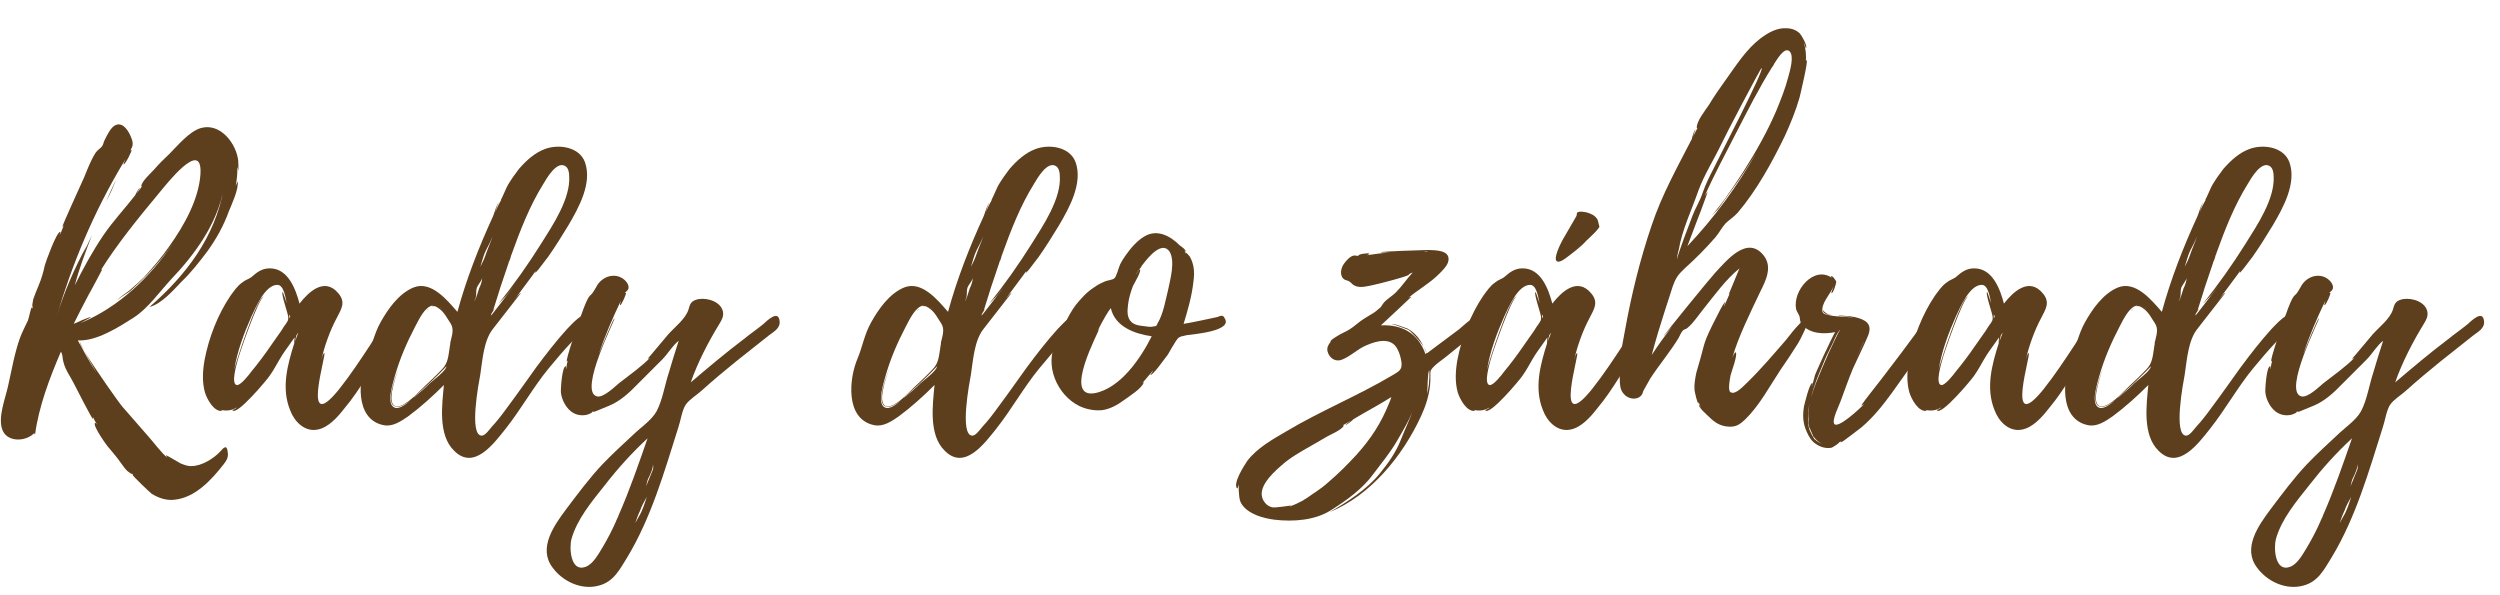 <svg xmlns="http://www.w3.org/2000/svg" xmlns:xlink="http://www.w3.org/1999/xlink" width="1920" zoomAndPan="magnify" viewBox="0 0 1440 342.75" height="457" preserveAspectRatio="xMidYMid meet" version="1.0"><defs><g/><clipPath id="8847f52f81"><path d="M 0.523 70 L 138 70 L 138 289 L 0.523 289 Z M 0.523 70 " clip-rule="nonzero"/></clipPath></defs><g clip-path="url(#8847f52f81)"><g fill="#5d3e1d" fill-opacity="1"><g transform="translate(0.525, 236.677)"><g><path d="M 115.164 -162.918 C 108.469 -160.973 101.77 -152.762 97.016 -148.008 C 93.992 -145.199 90.965 -142.176 88.156 -138.934 C 86.211 -136.773 81.242 -132.449 80.809 -129.426 C 81.027 -129.211 81.027 -129.211 81.242 -129.211 L 78.219 -125.32 C 78 -125.105 79.945 -128.344 80.16 -128.562 C 79.082 -128.129 77.352 -124.238 77.352 -124.238 C 71.305 -116.461 64.605 -109.332 58.988 -101.121 C 52.723 -91.828 47.535 -82.324 42.566 -72.383 C 45.16 -82.324 48.832 -91.828 52.504 -101.336 L 47.32 -90.316 L 49.48 -95.285 C 42.352 -82.105 36.301 -68.277 31.977 -54.016 C 40.621 -83.188 52.723 -113.652 71.734 -144.984 C 71.086 -143.688 70.438 -141.957 70.656 -141.957 C 71.52 -141.742 75.84 -150.168 75.191 -150.383 L 74.543 -149.953 C 75.84 -152.328 76.488 -153.625 75.191 -157.082 C 73.895 -160.539 70.656 -166.59 66.117 -164.645 C 63.309 -163.566 60.934 -158.379 59.852 -156.219 C 59.203 -155.137 58.988 -153.41 58.34 -152.547 C 57.473 -151.25 55.961 -150.602 54.664 -148.871 C 51.855 -144.551 49.914 -139.363 47.969 -134.613 C 46.887 -132.02 35.004 -106.305 35.434 -106.09 C 35.867 -106.305 36.082 -106.738 36.301 -107.172 C 35.652 -105.227 34.789 -103.281 33.922 -101.336 C 33.707 -101.555 34.57 -103.066 34.141 -103.066 C 32.195 -103.496 25.711 -85.562 25.281 -83.836 C 24.414 -79.73 23.336 -76.055 21.605 -71.953 C 20.527 -69.359 19.445 -66.766 18.582 -64.172 C 18.582 -63.957 17.5 -58.555 18.367 -60.5 C 18.367 -59.852 18.148 -59.418 17.934 -58.77 C 17.934 -58.988 17.934 -59.418 17.719 -59.637 C 17.285 -59.418 15.988 -52.938 15.559 -52.074 C 14.043 -48.832 12.316 -45.59 11.02 -42.133 C 7.777 -33.059 6.266 -23.77 4.105 -14.262 C 2.594 -7.129 -2.16 4.32 1.082 11.453 C 4.105 18.148 14.477 17.719 19.23 12.75 C 19.23 13.18 19.445 13.395 19.664 13.613 C 21.824 -2.594 28.09 -19.016 34.57 -34.141 C 35.867 -31.762 35.219 -30.684 36.082 -27.871 C 37.164 -23.551 39.973 -19.879 41.918 -15.988 C 42.781 -14.262 52.504 4.754 52.938 4.539 C 53.152 4.105 52.938 3.672 52.938 3.457 C 53.586 4.969 54.449 6.266 55.312 7.777 C 55.098 7.777 54.664 6.699 54.234 6.914 C 52.504 8.211 61.578 20.957 62.66 21.824 C 65.035 24.633 67.199 27.227 69.141 30.035 C 70.438 31.762 71.52 33.492 73.031 34.789 C 73.246 35.004 75.84 36.949 75.41 36.082 C 75.625 36.301 76.055 36.516 76.273 36.949 C 76.273 36.949 76.055 36.73 75.84 36.73 C 75.625 37.379 85.996 47.102 86.859 47.75 C 90.75 50.129 95.07 51.641 99.609 51.207 C 111.926 50.129 121.43 39.539 128.344 30.684 C 130.074 28.52 130.938 26.793 130.723 24.414 C 130.289 18.582 128.129 21.391 126.184 23.551 C 122.512 27.441 115.598 31.762 109.98 31.762 C 107.82 31.977 105.656 31.113 103.496 30.25 C 102.633 29.816 95.07 25.281 95.07 25.496 C 95.285 25.93 95.504 26.578 95.934 27.008 C 92.262 23.984 88.371 18.582 84.914 14.691 L 70.008 -2.375 C 68.062 -4.539 54.234 -24.199 48.184 -34.141 L 55.098 -21.824 C 51.207 -27.871 47.75 -34.141 44.293 -40.621 C 55.098 -39.973 68.062 -48.398 76.922 -54.016 C 84.914 -59.418 90.965 -68.062 97.879 -75.625 C 111.707 -90.102 124.672 -107.82 128.344 -128.129 C 123.375 -100.039 106.523 -78 85.562 -59.852 C 92.477 -61.578 99.391 -69.574 104.145 -74.543 C 109.547 -79.73 114.301 -85.781 118.84 -91.828 C 124.023 -98.961 128.344 -106.738 131.371 -115.164 C 132.668 -118.406 137.203 -127.914 136.34 -132.234 C 136.34 -132.234 135.691 -130.723 135.262 -129.641 C 135.906 -133.316 136.34 -136.773 136.125 -140.66 C 136.34 -139.797 136.773 -138.5 136.555 -138.285 C 136.988 -138.5 136.773 -141.309 136.773 -142.391 C 136.773 -142.391 136.555 -143.902 136.773 -143.469 C 135.906 -153.84 126.402 -166.156 115.164 -162.918 Z M 114.949 -136.555 C 114.734 -135.691 114.734 -135.906 114.949 -136.34 C 113.867 -121.43 105.441 -106.738 97.016 -94.855 C 92.695 -88.59 87.723 -82.754 82.539 -77.137 C 80.16 -74.762 77.57 -72.383 74.977 -70.223 C 73.031 -68.277 68.926 -66.117 66.98 -63.742 C 68.711 -65.469 72.598 -67.629 74.328 -68.926 C 77.785 -71.953 81.242 -75.41 84.484 -78.648 C 89.668 -84.266 94.637 -90.102 98.961 -96.367 C 85.781 -76.703 67.629 -59.637 45.809 -50.559 C 47.535 -51.641 51.855 -53.801 51.855 -54.016 C 51.426 -54.449 42.781 -50.559 41.918 -50.129 C 44.727 -55.746 47.535 -61.363 50.559 -66.98 C 51.426 -68.277 58.34 -81.457 58.34 -81.457 C 57.906 -81.457 57.473 -81.242 57.258 -80.594 C 66.766 -95.934 79.297 -111.277 90.965 -125.32 C 94.637 -129.641 116.031 -157.516 114.949 -136.773 Z M 64.172 -127.914 C 64.605 -128.777 66.551 -133.746 66.117 -132.883 L 60.5 -120.566 C 61.797 -122.945 63.094 -125.32 64.172 -127.914 Z M 45.59 -39.539 C 45.16 -39.324 46.453 -37.164 48.184 -34.141 C 46.672 -37.164 45.375 -39.539 45.59 -39.539 Z M 60.934 -13.18 C 60.934 -13.18 60.934 -13.395 61.148 -12.965 L 61.148 -12.75 Z M 60.934 -13.18 C 60.715 -13.18 60.715 -13.395 60.5 -13.613 C 60.715 -13.395 60.715 -13.18 60.934 -13.18 Z M 55.312 -77.57 C 55.312 -77.785 55.531 -77.785 55.531 -78 C 55.531 -77.785 55.312 -77.57 55.312 -77.57 Z M 55.312 -77.57 "/></g></g></g></g><g fill="#5d3e1d" fill-opacity="1"><g transform="translate(116.978, 236.677)"><g><path d="M 109.98 -52.074 C 109.762 -56.828 105.875 -52.723 104.578 -50.992 C 101.77 -46.887 99.176 -42.566 96.582 -38.461 C 90.75 -29.602 84.914 -20.742 78.219 -12.316 C 55.961 15.125 71.52 -33.707 69.789 -33.273 C 68.926 -33.059 68.277 -29.816 68.062 -29.168 C 69.789 -36.949 73.031 -46.238 77.137 -53.801 C 79.516 -58.555 82.324 -62.445 78 -67.629 C 70.008 -77.352 60.715 -68.496 55.531 -61.797 C 53.371 -70.008 49.047 -82.105 38.461 -82.105 C 33.707 -82.105 30.898 -79.73 27.656 -76.922 C 25.711 -75.625 24.199 -75.41 22.473 -73.895 C 19.664 -71.953 17.719 -68.926 15.773 -66.332 C 8.426 -55.531 3.242 -41.918 0.863 -29.387 C -0.215 -23.336 -0.648 -16.637 1.082 -10.586 C 2.16 -7.129 6.051 0.648 11.02 0 C 11.234 0 10.805 -0.215 10.156 -0.648 C 13.18 0.215 16.637 -0.215 19.23 -1.945 C 19.445 -1.512 16.852 -0.434 16.852 -0.434 C 19.23 3.242 36.949 -18.148 38.246 -20.094 C 41.055 -23.984 42.996 -28.09 45.59 -32.195 C 47.535 -35.219 50.559 -39.109 52.723 -42.352 C 52.504 -40.836 52.504 -38.895 52.504 -38.895 C 48.617 -26.578 44.941 -13.18 50.129 -0.434 C 52.504 6.051 58.34 12.102 65.684 10.805 C 72.168 9.723 77.57 3.457 81.457 -1.512 C 86.211 -7.129 90.316 -13.395 94.422 -19.879 C 97.879 -25.711 101.121 -31.547 103.93 -38.027 C 105.656 -42.133 110.41 -47.102 109.98 -52.074 Z M 47.969 -50.559 C 46.887 -49.047 45.809 -47.535 44.941 -46.023 L 39.324 -38.027 C 35.652 -32.625 31.762 -27.441 27.656 -22.473 C 26.578 -20.957 21.391 -14.262 19.23 -14.91 C 15.988 -15.988 19.445 -27.227 19.879 -28.953 C 20.527 -31.977 31.977 -65.254 35.004 -65.902 C 31.113 -66.117 18.582 -27.008 17.934 -23.77 C 19.664 -34.355 23.551 -44.727 27.871 -54.449 C 30.25 -59.418 35.652 -72.598 42.781 -72.598 C 46.672 -72.598 47.535 -64.605 48.184 -62.012 C 47.969 -62.445 46.023 -68.711 45.809 -68.496 C 44.727 -67.629 49.047 -55.746 49.047 -54.016 C 49.047 -52.289 49.047 -52.289 47.969 -50.559 Z M 52.938 -39.973 C 52.938 -39.973 53.586 -42.996 53.801 -43.645 L 54.883 -45.16 Z M 49.695 -53.371 L 49.695 -55.531 C 50.344 -54.664 50.344 -54.016 49.695 -53.371 Z M 49.695 -53.371 "/></g></g></g><g fill="#5d3e1d" fill-opacity="1"><g transform="translate(211.178, 236.677)"><g><path d="M 127.699 -52.723 L 127.699 -52.938 C 126.402 -60.066 116.68 -48.184 115.383 -47.102 C 109.117 -40.188 103.281 -32.625 97.664 -25.062 C 92.047 -17.285 86.645 -9.508 80.809 -1.73 C 78 2.16 75.191 5.832 71.953 9.289 C 70.871 10.586 68.277 14.262 66.332 14.262 C 58.77 14.262 64.605 -16.207 65.469 -20.957 C 66.766 -29.387 67.414 -40.621 72.816 -47.32 C 74.113 -49.047 88.805 -67.848 88.805 -67.848 C 88.371 -68.062 86.645 -65.902 85.562 -64.605 L 94.855 -77.137 L 95.504 -78 L 95.719 -78 L 95.504 -78 L 97.23 -80.379 C 97.449 -80.16 97.23 -79.73 97.016 -79.297 L 98.961 -81.457 L 104.578 -88.805 C 108.684 -94.637 112.574 -100.906 116.246 -106.953 C 122.078 -116.895 130.074 -131.156 125.754 -143.254 C 122.512 -152.113 110.629 -153.84 102.633 -150.816 C 96.801 -148.656 91.828 -144.117 87.723 -139.363 C 85.562 -136.555 83.402 -133.531 81.457 -130.289 C 80.809 -129.426 78 -122.512 77.352 -121.648 L 77.57 -121.648 C 76.273 -119.27 74.977 -116.895 74.113 -114.516 C 74.543 -116.246 75.625 -119.703 76.488 -120.352 C 74.762 -119.055 73.246 -112.789 72.816 -112.141 C 64.605 -94.207 57.473 -76.055 52.289 -57.043 C 46.453 -63.742 37.164 -75.191 27.008 -71.086 C 18.582 -67.629 12.316 -58.77 7.996 -50.992 C 4.105 -44.078 3.023 -36.949 0.215 -30.25 C -4.754 -18.797 -7.129 4.754 9.723 8.211 C 14.91 9.289 19.664 6.051 23.77 3.242 C 31.113 -2.16 38.027 -8.426 44.512 -14.91 C 43.43 -3.457 41.055 13.828 50.344 22.902 C 61.797 34.57 73.246 18.797 80.16 10.156 C 89.02 -1.082 95.934 -13.613 104.793 -24.414 C 109.117 -29.602 113.438 -34.789 117.973 -39.539 C 121.43 -42.996 128.344 -47.32 127.699 -52.723 Z M 48.184 -38.461 C 47.969 -37.812 47.969 -37.379 47.969 -37.379 C 47.102 -32.195 47.102 -27.656 43.43 -23.984 C 40.188 -20.527 36.73 -17.285 33.273 -14.043 C 30.035 -11.02 22.254 -2.16 17.285 -2.594 C 11.234 -3.242 15.773 -17.07 18.797 -25.496 C 15.559 -16.852 10.371 -2.809 17.5 -2.375 C 19.445 -2.16 22.688 -3.891 25.496 -6.266 C 22.902 -3.891 18.582 -0.648 15.988 -1.945 C 11.02 -4.105 15.34 -16.422 16.207 -19.879 C 19.016 -29.816 23.121 -39.324 27.871 -48.398 C 30.25 -52.938 33.707 -60.285 38.246 -60.715 L 37.164 -60.066 C 37.379 -60.285 37.598 -60.285 37.812 -60.285 C 39.324 -60.715 40.836 -59.637 41.918 -58.77 C 44.727 -56.828 46.453 -53.152 48.398 -50.344 C 50.559 -46.887 49.047 -43.215 48.184 -39.324 Z M 82.973 -88.371 C 82.973 -88.59 82.973 -89.02 83.188 -89.238 L 83.188 -89.453 C 83.402 -90.102 83.617 -90.316 83.617 -90.316 L 83.617 -90.535 C 88.59 -104.363 93.992 -118.191 101.77 -130.723 C 103.715 -133.965 109.332 -143.902 114.301 -141.094 C 116.246 -140.012 116.68 -137.203 116.68 -135.262 C 117.543 -122.297 107.172 -106.953 100.688 -96.582 C 93.125 -84.484 84.699 -72.598 75.84 -61.578 L 80.594 -66.551 L 84.914 -71.953 L 73.895 -57.691 L 72.383 -55.746 L 71.52 -54.883 C 71.734 -56.18 72.816 -57.473 73.895 -58.988 C 73.465 -58.555 73.031 -58.121 72.816 -57.691 C 75.625 -66.98 78.648 -76.273 81.891 -85.562 C 81.676 -85.348 81.891 -85.781 82.105 -86.645 L 82.754 -87.723 C 82.754 -87.941 82.754 -88.156 82.973 -88.371 Z M 64.82 -70.656 C 64.391 -69.574 63.094 -64.605 62.445 -63.957 C 62.445 -63.742 62.227 -63.523 62.012 -63.523 C 63.742 -65.684 62.66 -68.496 63.523 -71.086 C 63.957 -72.383 66.117 -74.762 66.551 -76.488 C 66.551 -74.762 65.469 -71.734 64.82 -70.656 Z M 30.465 -10.805 C 35.867 -15.559 41.055 -20.527 46.023 -25.711 C 45.59 -22.902 38.895 -18.148 36.516 -15.988 C 33.707 -13.18 30.465 -10.371 27.227 -7.777 L 27.008 -7.777 Z M 68.711 -90.316 C 67.848 -87.723 66.766 -85.348 65.469 -82.973 C 66.551 -86.211 67.199 -89.453 68.711 -92.477 C 70.008 -94.855 71.52 -97.879 72.598 -100.688 C 71.52 -97.23 69.789 -93.559 68.711 -90.316 Z M 82.754 -87.723 L 81.891 -85.562 C 81.891 -85.781 82.105 -86.211 82.105 -86.645 Z M 36.082 -59.203 C 35.219 -58.555 34.57 -57.691 34.355 -57.691 C 34.789 -57.691 35.434 -58.555 36.082 -59.203 Z M 42.133 -59.637 C 42.566 -59.418 42.996 -59.203 43.43 -58.77 Z M 84.914 -63.523 C 84.914 -63.742 85.133 -63.957 85.348 -64.172 C 85.133 -63.742 84.914 -63.523 84.914 -63.523 Z M 85.348 -64.172 L 85.562 -64.605 C 85.562 -64.391 85.348 -64.172 85.348 -64.172 Z M 85.348 -64.172 "/></g></g></g><g fill="#5d3e1d" fill-opacity="1"><g transform="translate(323.094, 236.677)"><g><path d="M 125.969 -51.641 C 125.32 -58.555 118.621 -51.855 116.461 -49.914 C 112.789 -46.887 108.898 -44.293 105.227 -41.27 C 94.637 -33.273 84.699 -24.848 74.762 -16.422 C 78.867 -28.09 84.914 -39.758 91.398 -50.344 C 92.695 -52.504 93.773 -54.449 93.344 -57.043 C 92.262 -62.875 84.484 -65.254 79.297 -64.391 C 74.762 -63.523 74.328 -61.363 73.465 -58.34 C 71.734 -52.938 65.469 -48.184 61.797 -44.078 C 60.285 -42.352 50.129 -30.035 49.914 -30.035 C 50.559 -30.035 50.992 -30.465 51.426 -30.684 C 46.672 -25.711 39.324 -20.527 33.492 -15.988 C 31.113 -14.043 24.199 -7.129 20.527 -8.426 C 10.156 -11.668 31.547 -53.152 30.898 -53.371 C 30.25 -53.586 23.336 -36.516 21.824 -32.625 C 25.281 -43.215 29.816 -53.586 34.57 -63.523 C 34.355 -62.66 33.707 -60.934 34.141 -60.934 C 34.789 -60.715 38.027 -67.848 37.379 -68.062 C 37.164 -68.062 36.949 -67.848 36.73 -67.848 C 37.379 -68.711 38.461 -69.141 38.895 -70.438 C 39.539 -73.246 36.301 -76.273 33.922 -77.137 C 28.738 -79.297 22.688 -76.273 20.312 -71.305 C 19.664 -70.438 19.016 -68.926 18.582 -68.496 C 17.934 -67.199 16.852 -66.766 15.988 -65.469 C 13.613 -61.363 12.316 -56.609 10.586 -52.289 C 9.938 -50.344 2.375 -28.738 3.457 -28.52 L 3.891 -28.953 C 3.457 -27.441 3.242 -25.711 3.023 -24.199 C 2.594 -24.414 3.242 -25.711 2.809 -25.711 C 0.648 -25.93 -0.215 -12.102 0 -10.586 C 0.434 -6.266 3.242 -0.863 7.348 1.297 C 9.289 2.375 11.883 2.809 14.262 2.375 C 15.125 2.375 19.23 0.648 17.719 0.648 L 19.016 0.215 L 18.582 0.648 C 18.797 0.863 26.578 -2.594 27.871 -3.023 C 34.141 -5.617 39.539 -10.586 44.078 -15.34 L 58.34 -29.602 C 61.578 -32.844 64.391 -37.812 67.848 -40.406 C 65.902 -34.355 63.957 -28.305 62.227 -22.254 C 59.852 -15.125 58.555 -6.266 55.098 0.215 C 52.289 5.402 45.16 10.156 41.055 14.262 C 35.219 19.664 29.387 25.062 23.984 30.684 C 16.422 38.676 9.723 47.75 3.023 56.609 C -3.891 65.902 -13.395 79.082 -4.754 90.316 C 1.082 98.312 11.883 103.281 21.605 100.688 C 30.465 98.527 33.922 91.18 38.246 84.266 C 52.074 61.363 59.637 34.789 67.629 9.508 C 68.926 5.832 69.789 -0.648 71.953 -3.672 C 74.113 -6.699 78.434 -9.289 81.027 -11.668 C 87.508 -17.5 94.207 -23.121 100.906 -28.52 L 119.703 -43.43 C 122.512 -45.59 126.402 -47.535 125.969 -51.641 Z M 33.059 60.5 L 33.059 60.715 L 32.195 62.445 L 32.195 62.66 C 31.977 62.66 31.977 62.875 31.977 62.875 C 31.977 63.094 31.762 63.523 31.762 63.523 C 29.602 68.496 27.008 73.465 24.199 78.219 C 21.824 82.105 18.582 88.371 14.043 89.887 C 5.402 92.91 4.754 78.648 6.051 73.895 C 9.289 62.227 17.934 52.074 25.281 42.781 C 32.844 33.059 40.836 24.199 49.914 15.773 C 44.727 30.684 39.539 45.809 33.059 60.5 Z M 45.59 57.473 C 46.453 54.883 47.969 52.074 49.48 49.48 C 48.184 53.371 47.102 57.258 44.727 61.148 L 42.781 64.605 C 43.645 62.227 44.512 59.637 45.59 57.473 Z M 52.938 33.922 L 49.047 43.43 C 49.48 41.484 49.914 39.324 50.777 38.027 C 51.641 36.082 53.371 32.625 52.938 30.25 C 53.152 31.332 53.371 32.844 52.938 33.922 Z M 46.023 52.289 L 46.887 50.992 C 46.672 51.426 46.453 51.855 46.023 52.289 Z M 46.023 52.289 "/></g></g></g><g fill="#5d3e1d" fill-opacity="1"><g transform="translate(433.282, 236.677)"><g/></g></g><g fill="#5d3e1d" fill-opacity="1"><g transform="translate(493.778, 236.677)"><g><path d="M 127.699 -52.723 L 127.699 -52.938 C 126.402 -60.066 116.68 -48.184 115.383 -47.102 C 109.117 -40.188 103.281 -32.625 97.664 -25.062 C 92.047 -17.285 86.645 -9.508 80.809 -1.73 C 78 2.16 75.191 5.832 71.953 9.289 C 70.871 10.586 68.277 14.262 66.332 14.262 C 58.77 14.262 64.605 -16.207 65.469 -20.957 C 66.766 -29.387 67.414 -40.621 72.816 -47.32 C 74.113 -49.047 88.805 -67.848 88.805 -67.848 C 88.371 -68.062 86.645 -65.902 85.562 -64.605 L 94.855 -77.137 L 95.504 -78 L 95.719 -78 L 95.504 -78 L 97.23 -80.379 C 97.449 -80.16 97.23 -79.73 97.016 -79.297 L 98.961 -81.457 L 104.578 -88.805 C 108.684 -94.637 112.574 -100.906 116.246 -106.953 C 122.078 -116.895 130.074 -131.156 125.754 -143.254 C 122.512 -152.113 110.629 -153.84 102.633 -150.816 C 96.801 -148.656 91.828 -144.117 87.723 -139.363 C 85.562 -136.555 83.402 -133.531 81.457 -130.289 C 80.809 -129.426 78 -122.512 77.352 -121.648 L 77.57 -121.648 C 76.273 -119.27 74.977 -116.895 74.113 -114.516 C 74.543 -116.246 75.625 -119.703 76.488 -120.352 C 74.762 -119.055 73.246 -112.789 72.816 -112.141 C 64.605 -94.207 57.473 -76.055 52.289 -57.043 C 46.453 -63.742 37.164 -75.191 27.008 -71.086 C 18.582 -67.629 12.316 -58.77 7.996 -50.992 C 4.105 -44.078 3.023 -36.949 0.215 -30.25 C -4.754 -18.797 -7.129 4.754 9.723 8.211 C 14.91 9.289 19.664 6.051 23.77 3.242 C 31.113 -2.16 38.027 -8.426 44.512 -14.91 C 43.43 -3.457 41.055 13.828 50.344 22.902 C 61.797 34.57 73.246 18.797 80.16 10.156 C 89.02 -1.082 95.934 -13.613 104.793 -24.414 C 109.117 -29.602 113.438 -34.789 117.973 -39.539 C 121.43 -42.996 128.344 -47.32 127.699 -52.723 Z M 48.184 -38.461 C 47.969 -37.812 47.969 -37.379 47.969 -37.379 C 47.102 -32.195 47.102 -27.656 43.43 -23.984 C 40.188 -20.527 36.73 -17.285 33.273 -14.043 C 30.035 -11.02 22.254 -2.16 17.285 -2.594 C 11.234 -3.242 15.773 -17.07 18.797 -25.496 C 15.559 -16.852 10.371 -2.809 17.5 -2.375 C 19.445 -2.16 22.688 -3.891 25.496 -6.266 C 22.902 -3.891 18.582 -0.648 15.988 -1.945 C 11.02 -4.105 15.34 -16.422 16.207 -19.879 C 19.016 -29.816 23.121 -39.324 27.871 -48.398 C 30.25 -52.938 33.707 -60.285 38.246 -60.715 L 37.164 -60.066 C 37.379 -60.285 37.598 -60.285 37.812 -60.285 C 39.324 -60.715 40.836 -59.637 41.918 -58.77 C 44.727 -56.828 46.453 -53.152 48.398 -50.344 C 50.559 -46.887 49.047 -43.215 48.184 -39.324 Z M 82.973 -88.371 C 82.973 -88.59 82.973 -89.02 83.188 -89.238 L 83.188 -89.453 C 83.402 -90.102 83.617 -90.316 83.617 -90.316 L 83.617 -90.535 C 88.59 -104.363 93.992 -118.191 101.77 -130.723 C 103.715 -133.965 109.332 -143.902 114.301 -141.094 C 116.246 -140.012 116.68 -137.203 116.68 -135.262 C 117.543 -122.297 107.172 -106.953 100.688 -96.582 C 93.125 -84.484 84.699 -72.598 75.84 -61.578 L 80.594 -66.551 L 84.914 -71.953 L 73.895 -57.691 L 72.383 -55.746 L 71.52 -54.883 C 71.734 -56.18 72.816 -57.473 73.895 -58.988 C 73.465 -58.555 73.031 -58.121 72.816 -57.691 C 75.625 -66.98 78.648 -76.273 81.891 -85.562 C 81.676 -85.348 81.891 -85.781 82.105 -86.645 L 82.754 -87.723 C 82.754 -87.941 82.754 -88.156 82.973 -88.371 Z M 64.82 -70.656 C 64.391 -69.574 63.094 -64.605 62.445 -63.957 C 62.445 -63.742 62.227 -63.523 62.012 -63.523 C 63.742 -65.684 62.66 -68.496 63.523 -71.086 C 63.957 -72.383 66.117 -74.762 66.551 -76.488 C 66.551 -74.762 65.469 -71.734 64.82 -70.656 Z M 30.465 -10.805 C 35.867 -15.559 41.055 -20.527 46.023 -25.711 C 45.59 -22.902 38.895 -18.148 36.516 -15.988 C 33.707 -13.18 30.465 -10.371 27.227 -7.777 L 27.008 -7.777 Z M 68.711 -90.316 C 67.848 -87.723 66.766 -85.348 65.469 -82.973 C 66.551 -86.211 67.199 -89.453 68.711 -92.477 C 70.008 -94.855 71.52 -97.879 72.598 -100.688 C 71.52 -97.23 69.789 -93.559 68.711 -90.316 Z M 82.754 -87.723 L 81.891 -85.562 C 81.891 -85.781 82.105 -86.211 82.105 -86.645 Z M 36.082 -59.203 C 35.219 -58.555 34.57 -57.691 34.355 -57.691 C 34.789 -57.691 35.434 -58.555 36.082 -59.203 Z M 42.133 -59.637 C 42.566 -59.418 42.996 -59.203 43.43 -58.77 Z M 84.914 -63.523 C 84.914 -63.742 85.133 -63.957 85.348 -64.172 C 85.133 -63.742 84.914 -63.523 84.914 -63.523 Z M 85.348 -64.172 L 85.562 -64.605 C 85.562 -64.391 85.348 -64.172 85.348 -64.172 Z M 85.348 -64.172 "/></g></g></g><g fill="#5d3e1d" fill-opacity="1"><g transform="translate(605.694, 236.677)"><g><path d="M 99.391 -53.801 C 99.391 -53.801 99.609 -53.586 99.391 -54.016 C 98.312 -55.531 96.801 -54.449 95.285 -54.016 C 89.02 -52.723 82.539 -51.207 76.055 -50.129 C 78.434 -57.906 80.809 -66.117 81.676 -74.113 C 82.105 -77.137 82.324 -80.379 81.676 -83.402 C 81.242 -85.348 80.594 -87.293 79.516 -89.02 C 79.516 -89.02 76.922 -92.262 77.57 -90.535 L 77.352 -90.75 L 76.488 -92.477 L 77.352 -91.613 C 77.57 -92.91 73.895 -95.285 73.895 -95.285 C 68.496 -100.688 61.148 -104.793 53.801 -100.688 C 49.266 -98.098 45.59 -93.773 42.566 -89.453 C 41.484 -87.941 40.406 -86.211 39.539 -84.484 C 38.676 -82.754 37.379 -77.137 36.082 -76.273 C 35.004 -75.41 31.762 -75.191 30.25 -74.328 C 28.09 -73.465 26.145 -72.383 24.414 -71.086 C 20.312 -68.496 17.07 -64.82 14.043 -61.148 C 8.859 -54.234 6.266 -46.453 2.594 -39.539 C -4.32 -26.359 3.242 -9.074 15.988 -2.809 C 20.094 -0.863 24.848 0 29.168 -0.434 C 33.707 -1.082 38.027 -3.457 41.484 -6.051 C 44.727 -8.426 51.855 -12.75 53.152 -16.422 C 53.152 -16.637 52.723 -16.422 52.074 -15.773 L 58.34 -23.121 C 58.555 -22.902 56.828 -20.742 56.828 -20.742 C 58.34 -20.094 66.117 -31.547 66.98 -32.41 C 68.496 -35.004 70.008 -37.812 71.734 -40.406 C 73.246 -42.352 72.816 -42.133 74.977 -42.996 C 74.762 -42.781 77.57 -43.645 78 -43.645 C 80.379 -44.078 105.656 -45.809 99.391 -53.801 Z M 24.633 -10.156 L 24.414 -10.156 C 6.48 -7.562 27.227 -45.59 27.656 -47.75 L 26.359 -45.809 C 29.602 -52.289 32.625 -57.473 34.141 -59.203 C 36.516 -48.398 48.184 -44.293 57.691 -42.996 C 51.426 -30.465 39.758 -12.965 24.633 -10.156 Z M 67.199 -70.008 C 65.684 -63.957 64.391 -55.961 61.148 -50.559 C 60.066 -48.398 60.715 -49.047 58.555 -48.617 C 57.258 -48.184 54.449 -48.617 53.152 -48.832 C 50.777 -49.047 47.969 -49.48 46.238 -50.992 C 43.215 -53.586 43.645 -57.691 44.078 -61.363 C 44.512 -65.035 45.59 -68.496 46.887 -71.953 C 47.535 -73.246 51.641 -80.16 50.992 -81.457 C 50.777 -82.105 48.398 -78.219 48.184 -78 C 49.48 -80.379 50.777 -81.676 51.855 -83.188 C 51.641 -83.188 51.855 -83.402 52.074 -83.836 L 52.074 -83.617 L 52.289 -84.051 C 52.289 -84.051 52.289 -84.266 52.504 -84.266 C 55.746 -88.59 63.742 -98.312 68.062 -91.613 C 71.305 -85.996 68.277 -75.41 67.199 -70.008 Z M 52.289 -84.051 L 52.504 -84.266 C 52.504 -84.051 52.289 -84.051 52.289 -84.051 Z M 52.289 -84.051 "/></g></g></g><g fill="#5d3e1d" fill-opacity="1"><g transform="translate(690.171, 236.677)"><g/></g></g><g fill="#5d3e1d" fill-opacity="1"><g transform="translate(750.667, 236.677)"><g><path d="M 70.871 -33.707 C 70.871 -33.273 70.656 -32.844 70.438 -32.625 C 66.332 -44.512 57.043 -49.914 44.727 -49.266 C 46.238 -50.559 62.227 -65.684 62.227 -65.684 C 61.578 -65.684 61.148 -65.469 60.5 -65.035 C 65.684 -69.574 73.246 -73.68 78.648 -79.297 C 80.379 -81.027 83.188 -83.836 83.617 -86.43 C 84.699 -92.695 76.273 -92.477 72.168 -92.695 C 69.789 -92.695 44.512 -91.828 44.512 -91.398 C 44.512 -91.18 47.32 -91.18 49.914 -91.18 C 45.375 -90.965 41.055 -90.316 36.516 -89.668 C 37.379 -89.887 38.027 -90.316 38.027 -90.535 C 38.027 -91.18 31.547 -90.316 31.762 -89.453 L 31.762 -89.238 C 30.898 -89.238 30.25 -89.668 28.953 -89.453 C 26.793 -89.02 24.199 -85.996 23.121 -84.266 C 21.824 -82.105 21.176 -79.297 22.473 -76.922 C 23.77 -74.977 25.281 -75.41 26.578 -74.543 C 27.871 -73.68 28.305 -72.598 30.035 -71.953 C 33.059 -70.656 37.598 -71.953 40.621 -72.598 C 42.133 -72.816 61.578 -77.785 61.148 -78.648 L 60.5 -78.648 L 63.094 -79.73 C 59.637 -76.055 56.828 -71.734 53.371 -68.277 C 51.426 -66.332 48.832 -64.82 46.887 -62.875 C 45.375 -61.148 45.375 -60.715 44.727 -59.852 C 43.863 -58.988 40.621 -56.395 40.406 -56.395 C 36.949 -54.234 33.707 -52.504 30.684 -49.914 C 27.871 -47.535 25.711 -46.238 22.473 -44.727 C 22.254 -44.727 14.691 -40.406 15.773 -39.973 L 15.773 -39.758 C 14.477 -38.246 13.395 -36.301 14.043 -34.141 C 14.91 -30.898 17.719 -28.52 21.176 -29.168 C 25.496 -30.25 30.465 -34.789 34.57 -36.949 C 39.539 -39.324 47.75 -42.566 52.504 -38.027 C 54.883 -35.652 56.18 -31.113 56.609 -27.871 C 57.043 -23.336 54.883 -22.688 50.992 -20.312 C 31.332 -8.645 9.938 0 -9.938 11.883 C -17.719 16.422 -26.578 21.391 -32.195 28.738 C -33.922 31.332 -40.836 41.918 -38.027 44.727 C -37.812 44.727 -37.379 43.43 -36.949 42.352 C -37.164 43.43 -37.164 44.512 -37.164 45.809 C -36.949 46.672 -37.164 50.992 -35.652 53.371 C -33.707 56.609 -30.465 58.555 -27.008 60.066 C -23.77 61.363 -20.094 62.227 -16.637 62.66 C -5.832 63.957 6.914 63.094 16.207 57.043 C 25.062 51.426 34.141 44.941 40.406 36.301 C 45.16 30.035 50.129 23.984 54.016 17.285 C 57.258 11.668 61.363 4.969 63.523 -1.297 C 61.578 4.539 58.555 10.586 56.395 16.207 C 53.586 23.551 49.047 30.035 44.078 36.082 C 36.516 45.375 25.281 52.504 15.125 58.34 C 38.895 48.617 57.258 25.93 67.848 3.023 C 70.438 -2.594 72.383 -8.426 73.031 -14.691 C 73.246 -16.422 73.246 -18.367 73.246 -20.312 C 73.246 -22.902 73.031 -23.121 74.762 -25.062 C 76.922 -27.441 80.379 -29.602 82.973 -31.762 C 88.805 -36.516 94.855 -41.055 100.039 -46.453 C 101.77 -48.184 104.578 -51.207 103.715 -53.801 C 101.336 -58.34 91.613 -48.398 89.887 -47.102 L 71.086 -33.059 C 71.086 -33.273 70.871 -33.492 70.871 -33.707 Z M 49.48 -4.539 C 44.941 6.914 38.895 16.207 30.465 25.496 C 25.496 30.898 20.094 36.301 14.477 41.055 C 12.102 43.215 9.508 45.16 6.914 46.887 C 5.402 47.75 2.16 50.344 0 51.426 L 0.215 51.426 C -2.594 52.938 -5.402 54.234 -8.211 55.312 C -7.562 54.883 -6.699 54.449 -6.699 54.449 C -6.914 54.449 -16.207 55.961 -17.934 55.531 C -19.445 55.098 -20.742 54.449 -21.824 53.152 C -28.305 45.809 -18.367 36.516 -12.965 31.762 C -7.777 27.008 -1.512 23.551 4.539 20.094 L 14.262 14.477 C 16.637 13.18 21.824 11.02 23.336 8.645 C 23.336 8.426 23.121 8.211 22.902 8.211 L 27.656 5.617 L 24.199 7.996 C 25.496 8.211 28.738 4.969 28.953 4.754 C 36.082 0.434 43.645 -3.457 50.777 -7.996 C 50.344 -6.914 50.129 -5.832 49.48 -4.539 Z M 60.285 -47.32 C 60.715 -47.102 50.992 -50.992 50.992 -49.914 C 50.992 -50.559 60.934 -46.453 60.715 -46.672 C 61.797 -45.809 66.98 -40.836 69.359 -36.949 C 67.414 -41.27 64.391 -44.941 60.285 -47.32 Z M 72.383 -15.34 C 72.168 -13.395 71.734 -11.453 71.305 -9.723 C 71.734 -12.531 71.52 -22.473 72.598 -23.336 C 72.816 -20.742 72.598 -17.934 72.383 -15.34 Z M 70.656 -92.047 L 70.871 -92.047 C 71.086 -92.047 71.734 -91.828 72.168 -91.828 L 69.574 -91.828 C 69.789 -91.828 70.223 -92.047 70.656 -92.047 Z M 70.871 -33.707 C 70.871 -34.57 70.223 -35.652 69.359 -36.949 C 70.008 -35.867 70.438 -34.789 70.871 -33.707 Z M 25.281 -44.941 L 25.496 -44.941 C 25.281 -44.727 25.281 -44.727 25.062 -44.727 Z M 57.043 20.527 C 57.258 20.312 57.473 20.312 57.473 20.094 C 57.473 20.312 57.258 20.312 57.043 20.527 Z M 57.043 20.527 "/></g></g></g><g fill="#5d3e1d" fill-opacity="1"><g transform="translate(838.601, 236.677)"><g><path d="M 109.98 -52.074 C 109.762 -56.828 105.875 -52.723 104.578 -50.992 C 101.77 -46.887 99.176 -42.566 96.582 -38.461 C 90.75 -29.602 84.914 -20.742 78.219 -12.316 C 55.961 15.125 71.52 -33.707 69.789 -33.273 C 68.926 -33.059 68.277 -29.816 68.062 -29.168 C 69.789 -36.949 73.031 -46.238 77.137 -53.801 C 79.516 -58.555 82.324 -62.445 78 -67.629 C 70.008 -77.352 60.715 -68.496 55.531 -61.797 C 53.371 -70.008 49.047 -82.105 38.461 -82.105 C 33.707 -82.105 30.898 -79.73 27.656 -76.922 C 25.711 -75.625 24.199 -75.41 22.473 -73.895 C 19.664 -71.953 17.719 -68.926 15.773 -66.332 C 8.426 -55.531 3.242 -41.918 0.863 -29.387 C -0.215 -23.336 -0.648 -16.637 1.082 -10.586 C 2.16 -7.129 6.051 0.648 11.02 0 C 11.234 0 10.805 -0.215 10.156 -0.648 C 13.18 0.215 16.637 -0.215 19.23 -1.945 C 19.445 -1.512 16.852 -0.434 16.852 -0.434 C 19.23 3.242 36.949 -18.148 38.246 -20.094 C 41.055 -23.984 42.996 -28.09 45.59 -32.195 C 47.535 -35.219 50.559 -39.109 52.723 -42.352 C 52.504 -40.836 52.504 -38.895 52.504 -38.895 C 48.617 -26.578 44.941 -13.18 50.129 -0.434 C 52.504 6.051 58.34 12.102 65.684 10.805 C 72.168 9.723 77.57 3.457 81.457 -1.512 C 86.211 -7.129 90.316 -13.395 94.422 -19.879 C 97.879 -25.711 101.121 -31.547 103.93 -38.027 C 105.656 -42.133 110.41 -47.102 109.98 -52.074 Z M 47.969 -50.559 C 46.887 -49.047 45.809 -47.535 44.941 -46.023 L 39.324 -38.027 C 35.652 -32.625 31.762 -27.441 27.656 -22.473 C 26.578 -20.957 21.391 -14.262 19.23 -14.91 C 15.988 -15.988 19.445 -27.227 19.879 -28.953 C 20.527 -31.977 31.977 -65.254 35.004 -65.902 C 31.113 -66.117 18.582 -27.008 17.934 -23.77 C 19.664 -34.355 23.551 -44.727 27.871 -54.449 C 30.25 -59.418 35.652 -72.598 42.781 -72.598 C 46.672 -72.598 47.535 -64.605 48.184 -62.012 C 47.969 -62.445 46.023 -68.711 45.809 -68.496 C 44.727 -67.629 49.047 -55.746 49.047 -54.016 C 49.047 -52.289 49.047 -52.289 47.969 -50.559 Z M 52.938 -39.973 C 52.938 -39.973 53.586 -42.996 53.801 -43.645 L 54.883 -45.16 Z M 49.695 -53.371 L 49.695 -55.531 C 50.344 -54.664 50.344 -54.016 49.695 -53.371 Z M 82.539 -106.523 C 82.324 -106.953 81.891 -109.762 81.457 -110.41 C 79.945 -112.789 77.57 -113.652 75.41 -114.301 C 75.191 -114.301 72.598 -114.949 71.52 -114.734 C 68.926 -114.516 70.008 -113.438 69.359 -112.141 L 61.363 -98.312 C 60.285 -96.367 55.961 -87.723 58.121 -86.211 C 59.418 -85.133 62.66 -87.508 63.523 -88.156 C 67.199 -90.965 71.953 -94.422 75.191 -98.098 C 75.84 -98.742 83.836 -105.875 82.539 -106.523 Z M 82.539 -106.523 "/></g></g></g><g fill="#5d3e1d" fill-opacity="1"><g transform="translate(932.801, 236.677)"><g><path d="M 107.172 -53.152 C 106.09 -53.152 104.578 -50.992 103.93 -50.344 C 100.906 -47.32 98.312 -43.863 95.719 -40.621 C 88.59 -32.41 81.457 -23.984 73.68 -16.422 C 71.734 -14.691 66.766 -8.859 63.957 -10.805 C 62.227 -11.883 63.742 -18.797 63.957 -20.312 C 64.391 -22.254 68.277 -32.41 66.98 -33.707 C 66.332 -34.141 65.254 -30.898 65.035 -30.684 C 68.496 -42.781 75.41 -56.609 81.027 -68.496 C 84.266 -74.977 88.371 -82.973 82.973 -89.668 C 73.465 -101.336 61.578 -86.43 55.098 -79.516 C 52.289 -76.488 25.062 -43.215 25.496 -42.996 C 25.496 -42.996 27.441 -45.375 30.25 -48.617 C 26.145 -43.215 22.254 -37.812 18.582 -32.195 C 20.957 -41.055 23.551 -49.695 26.359 -58.34 C 27.871 -62.66 29.168 -67.199 30.684 -71.734 C 32.41 -76.488 33.707 -78.434 37.379 -81.891 C 43.645 -87.508 49.695 -93.559 55.312 -100.039 C 57.473 -102.633 58.988 -105.656 61.148 -108.035 C 63.094 -109.98 65.902 -111.707 68.062 -114.086 C 79.082 -127.051 87.941 -143.254 95.285 -158.379 C 98.527 -165.508 101.555 -172.855 103.715 -180.418 C 104.145 -182.148 108.898 -202.023 107.82 -202.023 C 107.602 -202.023 107.602 -201.809 107.387 -201.379 C 107.602 -204.836 107.387 -208.723 106.09 -212.18 C 106.305 -212.18 107.387 -208.941 107.387 -208.941 C 108.684 -209.805 104.793 -216.504 103.93 -217.367 C 101.984 -219.312 99.176 -220.391 96.367 -220.391 C 90.75 -220.824 85.562 -217.797 81.242 -214.559 C 73.031 -208.293 67.199 -199 61.148 -190.574 C 57.691 -185.82 54.449 -181.066 51.426 -176.098 C 49.266 -172.855 44.512 -167.023 44.512 -163.133 C 44.727 -162.918 44.941 -162.918 44.941 -162.918 L 42.352 -157.945 C 42.352 -157.945 43.645 -161.836 43.863 -162.051 C 42.781 -161.402 41.703 -156.867 41.703 -156.652 C 33.273 -140.23 24.414 -124.457 18.582 -106.953 C 11.883 -87.293 6.914 -66.98 3.242 -46.672 C 1.512 -37.379 -0.648 -27.227 0.215 -17.719 C 0.215 -15.125 0.434 -12.102 2.375 -9.938 C 4.754 -6.914 9.723 -5.832 12.531 -8.859 C 13.395 -9.938 13.395 -10.586 13.828 -11.668 L 17.719 -18.582 C 22.902 -26.578 29.168 -33.922 34.141 -42.133 C 34.789 -43.43 35.434 -44.941 36.301 -46.023 C 37.379 -47.32 37.812 -46.672 39.109 -47.75 C 42.781 -50.777 45.59 -55.312 48.617 -58.988 C 54.883 -66.766 61.148 -75.625 69.141 -82.105 L 62.875 -66.98 L 63.523 -67.629 L 60.285 -60.285 C 60.066 -60.5 60.934 -62.445 60.934 -62.66 C 60.066 -62.66 55.961 -54.234 55.531 -53.371 C 52.938 -48.184 50.129 -42.996 48.617 -37.598 C 47.32 -32.41 45.809 -27.227 44.293 -22.039 C 43.645 -18.797 42.996 -15.559 43.215 -12.316 C 43.215 -11.453 44.941 -3.672 45.59 -4.32 L 45.59 -5.188 C 46.023 -3.891 46.453 -2.809 47.102 -1.73 L 45.809 -3.672 C 45.16 -2.16 50.992 2.809 51.641 3.457 C 54.883 6.699 58.121 8.859 63.094 9.074 C 67.199 9.289 69.359 7.777 72.383 4.969 C 80.594 -3.023 86.43 -14.043 92.695 -23.551 C 96.152 -28.52 99.609 -33.707 102.848 -38.895 C 103.715 -39.973 109.547 -52.074 108.684 -51.855 C 109.98 -52.074 107.602 -53.152 107.172 -53.152 Z M 88.371 -198.566 L 88.371 -198.785 C 88.371 -198.785 88.59 -198.785 88.59 -199 L 88.59 -198.785 C 88.805 -199.215 89.02 -199.648 88.805 -199.434 C 90.535 -202.023 94.855 -209.805 97.879 -207.211 C 100.906 -204.617 98.098 -195.543 97.23 -192.301 C 95.504 -185.605 92.91 -179.121 90.316 -172.855 C 85.133 -160.758 78.648 -149.305 71.52 -138.07 C 68.062 -132.668 64.391 -127.266 60.715 -122.078 C 58.77 -119.488 56.828 -116.895 54.664 -114.301 L 52.938 -112.355 L 56.828 -116.246 L 65.469 -128.344 C 70.223 -134.828 74.762 -141.957 79.082 -149.09 C 68.062 -129.641 54.664 -111.277 39.109 -94.855 L 45.59 -111.926 C 46.238 -113.219 50.777 -125.969 50.777 -125.969 C 50.344 -125.754 49.695 -124.672 49.047 -123.594 C 54.234 -135.477 60.934 -147.793 66.98 -159.676 C 73.68 -172.641 80.379 -186.035 88.156 -198.352 C 88.156 -198.352 88.371 -198.352 88.371 -198.566 Z M 34.141 -92.695 C 36.082 -104.363 41.484 -115.383 45.375 -126.617 C 48.832 -136.125 54.449 -144.766 58.77 -153.84 C 60.715 -158.164 81.457 -197.703 81.891 -197.488 C 83.617 -196.406 57.043 -145.633 54.234 -139.582 C 51.855 -135.043 49.695 -130.723 47.969 -125.754 C 46.453 -121 43.863 -117.109 42.133 -112.574 C 41.27 -110.41 32.625 -87.723 33.273 -87.508 C 32.844 -87.508 33.707 -90.965 33.922 -92.047 Z M 49.047 -107.82 C 49.48 -108.25 49.914 -109.117 50.559 -109.762 C 49.914 -109.117 49.48 -108.469 49.047 -107.82 Z M 88.371 -198.566 L 88.371 -198.785 L 88.59 -198.785 Z M 34.141 -92.477 C 34.141 -92.262 33.922 -92.047 33.922 -92.047 C 33.922 -92.262 34.141 -92.262 34.141 -92.477 Z M 34.141 -92.477 "/></g></g></g><g fill="#5d3e1d" fill-opacity="1"><g transform="translate(1025.92, 236.677)"><g><path d="M 88.59 -52.504 C 87.293 -58.121 82.105 -50.559 81.027 -49.266 L 69.141 -33.273 L 57.473 -17.934 L 51.207 -9.938 C 50.559 -9.074 45.809 -3.023 46.238 -3.023 C 46.672 -3.457 47.32 -3.457 47.969 -4.105 C 44.727 -0.648 32.844 10.156 30.684 7.562 C 28.953 5.402 33.707 -3.672 34.355 -5.832 C 36.73 -12.102 38.895 -18.582 41.484 -24.633 C 44.293 -30.898 47.535 -37.164 50.129 -43.43 C 52.723 -50.129 48.832 -52.504 42.566 -54.016 C 39.758 -54.664 36.301 -54.664 33.059 -55.098 C 33.059 -54.883 33.273 -54.883 33.273 -54.883 C 36.082 -54.449 40.188 -54.234 43.645 -53.152 C 38.461 -54.664 31.977 -54.016 27.871 -55.098 C 25.062 -55.746 23.336 -55.746 23.77 -58.988 C 24.199 -63.309 28.738 -67.848 30.25 -71.953 C 30.25 -71.734 28.738 -67.848 28.953 -67.848 C 30.035 -67.414 31.762 -73.465 31.762 -74.328 C 31.547 -75.41 28.953 -78.648 28.738 -77.352 L 29.168 -76.703 C 18.797 -83.836 6.48 -69.141 8.645 -58.555 C 9.074 -57.043 9.938 -56.18 10.586 -54.449 C 11.02 -53.152 10.586 -51.641 11.883 -49.914 C 16.422 -44.293 24.633 -44.078 31.113 -45.375 C 30.035 -43.863 18.582 -19.664 19.23 -19.445 L 17.719 -14.043 C 17.5 -14.262 18.367 -15.988 17.934 -15.988 C 16.422 -16.207 13.395 -3.672 13.18 -2.594 C 12.316 2.594 12.531 7.129 14.691 11.883 C 15.988 14.91 17.5 17.5 20.312 19.23 C 22.902 20.957 26.145 21.824 29.168 21.176 C 30.25 20.742 34.355 17.934 33.273 18.148 L 34.789 17.5 C 34.57 17.719 34.355 17.934 34.355 18.148 C 35.004 18.367 44.941 10.371 46.238 9.508 C 53.152 3.672 58.77 -3.457 63.957 -10.586 C 69.141 -17.934 74.543 -25.281 79.516 -32.625 C 81.891 -36.082 84.051 -39.539 85.781 -43.215 C 87.078 -45.809 89.238 -49.48 88.59 -52.504 Z M 23.984 -26.578 C 25.496 -30.465 27.227 -34.141 29.168 -37.812 C 29.602 -38.461 32.625 -46.238 34.141 -46.672 C 33.059 -46.023 28.52 -35.434 27.441 -33.492 L 23.336 -23.984 C 21.176 -18.797 18.797 -13.395 17.285 -7.777 C 18.797 -14.262 21.391 -20.527 23.984 -26.578 Z M 18.797 14.91 C 20.094 16.637 21.824 18.367 24.199 19.23 C 22.254 18.582 20.527 17.5 19.23 16.207 C 19.445 16.207 19.445 16.422 19.445 16.637 C 18.148 14.91 16.422 11.234 16.207 10.586 C 15.559 7.996 15.34 4.969 15.559 2.375 C 15.559 0.215 15.773 -1.512 16.207 -3.457 L 16.207 -3.242 C 15.773 -0.434 15.559 2.375 15.773 5.402 L 15.773 6.48 C 15.559 6.266 15.559 6.051 15.559 6.051 C 15.559 6.051 15.559 6.266 15.773 6.699 L 15.773 6.914 L 16.637 11.453 L 15.988 8.645 C 16.422 9.938 17.5 12.316 18.582 14.691 L 18.367 14.477 C 18.367 14.691 18.582 14.91 18.797 15.125 Z M 24.848 -56.395 C 25.93 -55.531 27.871 -55.312 29.816 -55.098 C 28.09 -55.312 26.578 -55.746 25.496 -56.609 C 25.496 -56.609 24.199 -57.691 23.984 -58.121 C 23.984 -57.691 24.414 -56.609 24.848 -56.395 Z M 47.535 -39.539 L 42.996 -30.035 L 47.535 -39.758 Z M 16.422 -4.105 C 16.422 -3.891 16.207 -3.672 16.207 -3.457 L 16.207 -3.672 C 16.207 -3.891 16.422 -3.891 16.422 -4.105 Z M 47.75 -40.188 L 47.75 -39.973 L 47.535 -39.973 Z M 47.75 -40.188 L 47.75 -39.973 L 47.535 -39.973 Z M 16.637 -6.914 C 16.637 -7.129 16.852 -7.348 16.852 -7.777 C 16.852 -7.348 16.637 -7.129 16.637 -6.914 Z M 17.5 12.965 C 17.5 12.965 17.719 13.18 17.719 13.395 C 17.719 13.18 17.5 13.18 17.5 12.965 Z M 24.199 -58.555 C 23.984 -58.555 23.984 -58.34 23.984 -58.34 Z M 24.199 -58.555 "/></g></g></g><g fill="#5d3e1d" fill-opacity="1"><g transform="translate(1098.731, 236.677)"><g><path d="M 109.98 -52.074 C 109.762 -56.828 105.875 -52.723 104.578 -50.992 C 101.77 -46.887 99.176 -42.566 96.582 -38.461 C 90.75 -29.602 84.914 -20.742 78.219 -12.316 C 55.961 15.125 71.52 -33.707 69.789 -33.273 C 68.926 -33.059 68.277 -29.816 68.062 -29.168 C 69.789 -36.949 73.031 -46.238 77.137 -53.801 C 79.516 -58.555 82.324 -62.445 78 -67.629 C 70.008 -77.352 60.715 -68.496 55.531 -61.797 C 53.371 -70.008 49.047 -82.105 38.461 -82.105 C 33.707 -82.105 30.898 -79.73 27.656 -76.922 C 25.711 -75.625 24.199 -75.41 22.473 -73.895 C 19.664 -71.953 17.719 -68.926 15.773 -66.332 C 8.426 -55.531 3.242 -41.918 0.863 -29.387 C -0.215 -23.336 -0.648 -16.637 1.082 -10.586 C 2.16 -7.129 6.051 0.648 11.02 0 C 11.234 0 10.805 -0.215 10.156 -0.648 C 13.18 0.215 16.637 -0.215 19.23 -1.945 C 19.445 -1.512 16.852 -0.434 16.852 -0.434 C 19.23 3.242 36.949 -18.148 38.246 -20.094 C 41.055 -23.984 42.996 -28.09 45.59 -32.195 C 47.535 -35.219 50.559 -39.109 52.723 -42.352 C 52.504 -40.836 52.504 -38.895 52.504 -38.895 C 48.617 -26.578 44.941 -13.18 50.129 -0.434 C 52.504 6.051 58.34 12.102 65.684 10.805 C 72.168 9.723 77.57 3.457 81.457 -1.512 C 86.211 -7.129 90.316 -13.395 94.422 -19.879 C 97.879 -25.711 101.121 -31.547 103.93 -38.027 C 105.656 -42.133 110.41 -47.102 109.98 -52.074 Z M 47.969 -50.559 C 46.887 -49.047 45.809 -47.535 44.941 -46.023 L 39.324 -38.027 C 35.652 -32.625 31.762 -27.441 27.656 -22.473 C 26.578 -20.957 21.391 -14.262 19.23 -14.91 C 15.988 -15.988 19.445 -27.227 19.879 -28.953 C 20.527 -31.977 31.977 -65.254 35.004 -65.902 C 31.113 -66.117 18.582 -27.008 17.934 -23.77 C 19.664 -34.355 23.551 -44.727 27.871 -54.449 C 30.25 -59.418 35.652 -72.598 42.781 -72.598 C 46.672 -72.598 47.535 -64.605 48.184 -62.012 C 47.969 -62.445 46.023 -68.711 45.809 -68.496 C 44.727 -67.629 49.047 -55.746 49.047 -54.016 C 49.047 -52.289 49.047 -52.289 47.969 -50.559 Z M 52.938 -39.973 C 52.938 -39.973 53.586 -42.996 53.801 -43.645 L 54.883 -45.16 Z M 49.695 -53.371 L 49.695 -55.531 C 50.344 -54.664 50.344 -54.016 49.695 -53.371 Z M 49.695 -53.371 "/></g></g></g><g fill="#5d3e1d" fill-opacity="1"><g transform="translate(1192.93, 236.677)"><g><path d="M 127.699 -52.723 L 127.699 -52.938 C 126.402 -60.066 116.68 -48.184 115.383 -47.102 C 109.117 -40.188 103.281 -32.625 97.664 -25.062 C 92.047 -17.285 86.645 -9.508 80.809 -1.73 C 78 2.16 75.191 5.832 71.953 9.289 C 70.871 10.586 68.277 14.262 66.332 14.262 C 58.77 14.262 64.605 -16.207 65.469 -20.957 C 66.766 -29.387 67.414 -40.621 72.816 -47.32 C 74.113 -49.047 88.805 -67.848 88.805 -67.848 C 88.371 -68.062 86.645 -65.902 85.562 -64.605 L 94.855 -77.137 L 95.504 -78 L 95.719 -78 L 95.504 -78 L 97.23 -80.379 C 97.449 -80.16 97.23 -79.73 97.016 -79.297 L 98.961 -81.457 L 104.578 -88.805 C 108.684 -94.637 112.574 -100.906 116.246 -106.953 C 122.078 -116.895 130.074 -131.156 125.754 -143.254 C 122.512 -152.113 110.629 -153.84 102.633 -150.816 C 96.801 -148.656 91.828 -144.117 87.723 -139.363 C 85.562 -136.555 83.402 -133.531 81.457 -130.289 C 80.809 -129.426 78 -122.512 77.352 -121.648 L 77.57 -121.648 C 76.273 -119.27 74.977 -116.895 74.113 -114.516 C 74.543 -116.246 75.625 -119.703 76.488 -120.352 C 74.762 -119.055 73.246 -112.789 72.816 -112.141 C 64.605 -94.207 57.473 -76.055 52.289 -57.043 C 46.453 -63.742 37.164 -75.191 27.008 -71.086 C 18.582 -67.629 12.316 -58.77 7.996 -50.992 C 4.105 -44.078 3.023 -36.949 0.215 -30.25 C -4.754 -18.797 -7.129 4.754 9.723 8.211 C 14.91 9.289 19.664 6.051 23.77 3.242 C 31.113 -2.16 38.027 -8.426 44.512 -14.91 C 43.43 -3.457 41.055 13.828 50.344 22.902 C 61.797 34.57 73.246 18.797 80.16 10.156 C 89.02 -1.082 95.934 -13.613 104.793 -24.414 C 109.117 -29.602 113.438 -34.789 117.973 -39.539 C 121.43 -42.996 128.344 -47.32 127.699 -52.723 Z M 48.184 -38.461 C 47.969 -37.812 47.969 -37.379 47.969 -37.379 C 47.102 -32.195 47.102 -27.656 43.43 -23.984 C 40.188 -20.527 36.73 -17.285 33.273 -14.043 C 30.035 -11.02 22.254 -2.16 17.285 -2.594 C 11.234 -3.242 15.773 -17.07 18.797 -25.496 C 15.559 -16.852 10.371 -2.809 17.5 -2.375 C 19.445 -2.16 22.688 -3.891 25.496 -6.266 C 22.902 -3.891 18.582 -0.648 15.988 -1.945 C 11.02 -4.105 15.34 -16.422 16.207 -19.879 C 19.016 -29.816 23.121 -39.324 27.871 -48.398 C 30.25 -52.938 33.707 -60.285 38.246 -60.715 L 37.164 -60.066 C 37.379 -60.285 37.598 -60.285 37.812 -60.285 C 39.324 -60.715 40.836 -59.637 41.918 -58.77 C 44.727 -56.828 46.453 -53.152 48.398 -50.344 C 50.559 -46.887 49.047 -43.215 48.184 -39.324 Z M 82.973 -88.371 C 82.973 -88.59 82.973 -89.02 83.188 -89.238 L 83.188 -89.453 C 83.402 -90.102 83.617 -90.316 83.617 -90.316 L 83.617 -90.535 C 88.59 -104.363 93.992 -118.191 101.77 -130.723 C 103.715 -133.965 109.332 -143.902 114.301 -141.094 C 116.246 -140.012 116.68 -137.203 116.68 -135.262 C 117.543 -122.297 107.172 -106.953 100.688 -96.582 C 93.125 -84.484 84.699 -72.598 75.84 -61.578 L 80.594 -66.551 L 84.914 -71.953 L 73.895 -57.691 L 72.383 -55.746 L 71.52 -54.883 C 71.734 -56.18 72.816 -57.473 73.895 -58.988 C 73.465 -58.555 73.031 -58.121 72.816 -57.691 C 75.625 -66.98 78.648 -76.273 81.891 -85.562 C 81.676 -85.348 81.891 -85.781 82.105 -86.645 L 82.754 -87.723 C 82.754 -87.941 82.754 -88.156 82.973 -88.371 Z M 64.82 -70.656 C 64.391 -69.574 63.094 -64.605 62.445 -63.957 C 62.445 -63.742 62.227 -63.523 62.012 -63.523 C 63.742 -65.684 62.66 -68.496 63.523 -71.086 C 63.957 -72.383 66.117 -74.762 66.551 -76.488 C 66.551 -74.762 65.469 -71.734 64.82 -70.656 Z M 30.465 -10.805 C 35.867 -15.559 41.055 -20.527 46.023 -25.711 C 45.59 -22.902 38.895 -18.148 36.516 -15.988 C 33.707 -13.18 30.465 -10.371 27.227 -7.777 L 27.008 -7.777 Z M 68.711 -90.316 C 67.848 -87.723 66.766 -85.348 65.469 -82.973 C 66.551 -86.211 67.199 -89.453 68.711 -92.477 C 70.008 -94.855 71.52 -97.879 72.598 -100.688 C 71.52 -97.23 69.789 -93.559 68.711 -90.316 Z M 82.754 -87.723 L 81.891 -85.562 C 81.891 -85.781 82.105 -86.211 82.105 -86.645 Z M 36.082 -59.203 C 35.219 -58.555 34.57 -57.691 34.355 -57.691 C 34.789 -57.691 35.434 -58.555 36.082 -59.203 Z M 42.133 -59.637 C 42.566 -59.418 42.996 -59.203 43.43 -58.77 Z M 84.914 -63.523 C 84.914 -63.742 85.133 -63.957 85.348 -64.172 C 85.133 -63.742 84.914 -63.523 84.914 -63.523 Z M 85.348 -64.172 L 85.562 -64.605 C 85.562 -64.391 85.348 -64.172 85.348 -64.172 Z M 85.348 -64.172 "/></g></g></g><g fill="#5d3e1d" fill-opacity="1"><g transform="translate(1304.847, 236.677)"><g><path d="M 125.969 -51.641 C 125.32 -58.555 118.621 -51.855 116.461 -49.914 C 112.789 -46.887 108.898 -44.293 105.227 -41.27 C 94.637 -33.273 84.699 -24.848 74.762 -16.422 C 78.867 -28.09 84.914 -39.758 91.398 -50.344 C 92.695 -52.504 93.773 -54.449 93.344 -57.043 C 92.262 -62.875 84.484 -65.254 79.297 -64.391 C 74.762 -63.523 74.328 -61.363 73.465 -58.34 C 71.734 -52.938 65.469 -48.184 61.797 -44.078 C 60.285 -42.352 50.129 -30.035 49.914 -30.035 C 50.559 -30.035 50.992 -30.465 51.426 -30.684 C 46.672 -25.711 39.324 -20.527 33.492 -15.988 C 31.113 -14.043 24.199 -7.129 20.527 -8.426 C 10.156 -11.668 31.547 -53.152 30.898 -53.371 C 30.25 -53.586 23.336 -36.516 21.824 -32.625 C 25.281 -43.215 29.816 -53.586 34.57 -63.523 C 34.355 -62.66 33.707 -60.934 34.141 -60.934 C 34.789 -60.715 38.027 -67.848 37.379 -68.062 C 37.164 -68.062 36.949 -67.848 36.73 -67.848 C 37.379 -68.711 38.461 -69.141 38.895 -70.438 C 39.539 -73.246 36.301 -76.273 33.922 -77.137 C 28.738 -79.297 22.688 -76.273 20.312 -71.305 C 19.664 -70.438 19.016 -68.926 18.582 -68.496 C 17.934 -67.199 16.852 -66.766 15.988 -65.469 C 13.613 -61.363 12.316 -56.609 10.586 -52.289 C 9.938 -50.344 2.375 -28.738 3.457 -28.52 L 3.891 -28.953 C 3.457 -27.441 3.242 -25.711 3.023 -24.199 C 2.594 -24.414 3.242 -25.711 2.809 -25.711 C 0.648 -25.93 -0.215 -12.102 0 -10.586 C 0.434 -6.266 3.242 -0.863 7.348 1.297 C 9.289 2.375 11.883 2.809 14.262 2.375 C 15.125 2.375 19.23 0.648 17.719 0.648 L 19.016 0.215 L 18.582 0.648 C 18.797 0.863 26.578 -2.594 27.871 -3.023 C 34.141 -5.617 39.539 -10.586 44.078 -15.34 L 58.34 -29.602 C 61.578 -32.844 64.391 -37.812 67.848 -40.406 C 65.902 -34.355 63.957 -28.305 62.227 -22.254 C 59.852 -15.125 58.555 -6.266 55.098 0.215 C 52.289 5.402 45.16 10.156 41.055 14.262 C 35.219 19.664 29.387 25.062 23.984 30.684 C 16.422 38.676 9.723 47.75 3.023 56.609 C -3.891 65.902 -13.395 79.082 -4.754 90.316 C 1.082 98.312 11.883 103.281 21.605 100.688 C 30.465 98.527 33.922 91.18 38.246 84.266 C 52.074 61.363 59.637 34.789 67.629 9.508 C 68.926 5.832 69.789 -0.648 71.953 -3.672 C 74.113 -6.699 78.434 -9.289 81.027 -11.668 C 87.508 -17.5 94.207 -23.121 100.906 -28.52 L 119.703 -43.43 C 122.512 -45.59 126.402 -47.535 125.969 -51.641 Z M 33.059 60.5 L 33.059 60.715 L 32.195 62.445 L 32.195 62.66 C 31.977 62.66 31.977 62.875 31.977 62.875 C 31.977 63.094 31.762 63.523 31.762 63.523 C 29.602 68.496 27.008 73.465 24.199 78.219 C 21.824 82.105 18.582 88.371 14.043 89.887 C 5.402 92.91 4.754 78.648 6.051 73.895 C 9.289 62.227 17.934 52.074 25.281 42.781 C 32.844 33.059 40.836 24.199 49.914 15.773 C 44.727 30.684 39.539 45.809 33.059 60.5 Z M 45.59 57.473 C 46.453 54.883 47.969 52.074 49.48 49.48 C 48.184 53.371 47.102 57.258 44.727 61.148 L 42.781 64.605 C 43.645 62.227 44.512 59.637 45.59 57.473 Z M 52.938 33.922 L 49.047 43.43 C 49.48 41.484 49.914 39.324 50.777 38.027 C 51.641 36.082 53.371 32.625 52.938 30.25 C 53.152 31.332 53.371 32.844 52.938 33.922 Z M 46.023 52.289 L 46.887 50.992 C 46.672 51.426 46.453 51.855 46.023 52.289 Z M 46.023 52.289 "/></g></g></g><g fill="#5d3e1d" fill-opacity="1"><g transform="translate(1415.03, 236.677)"><g/></g></g></svg>